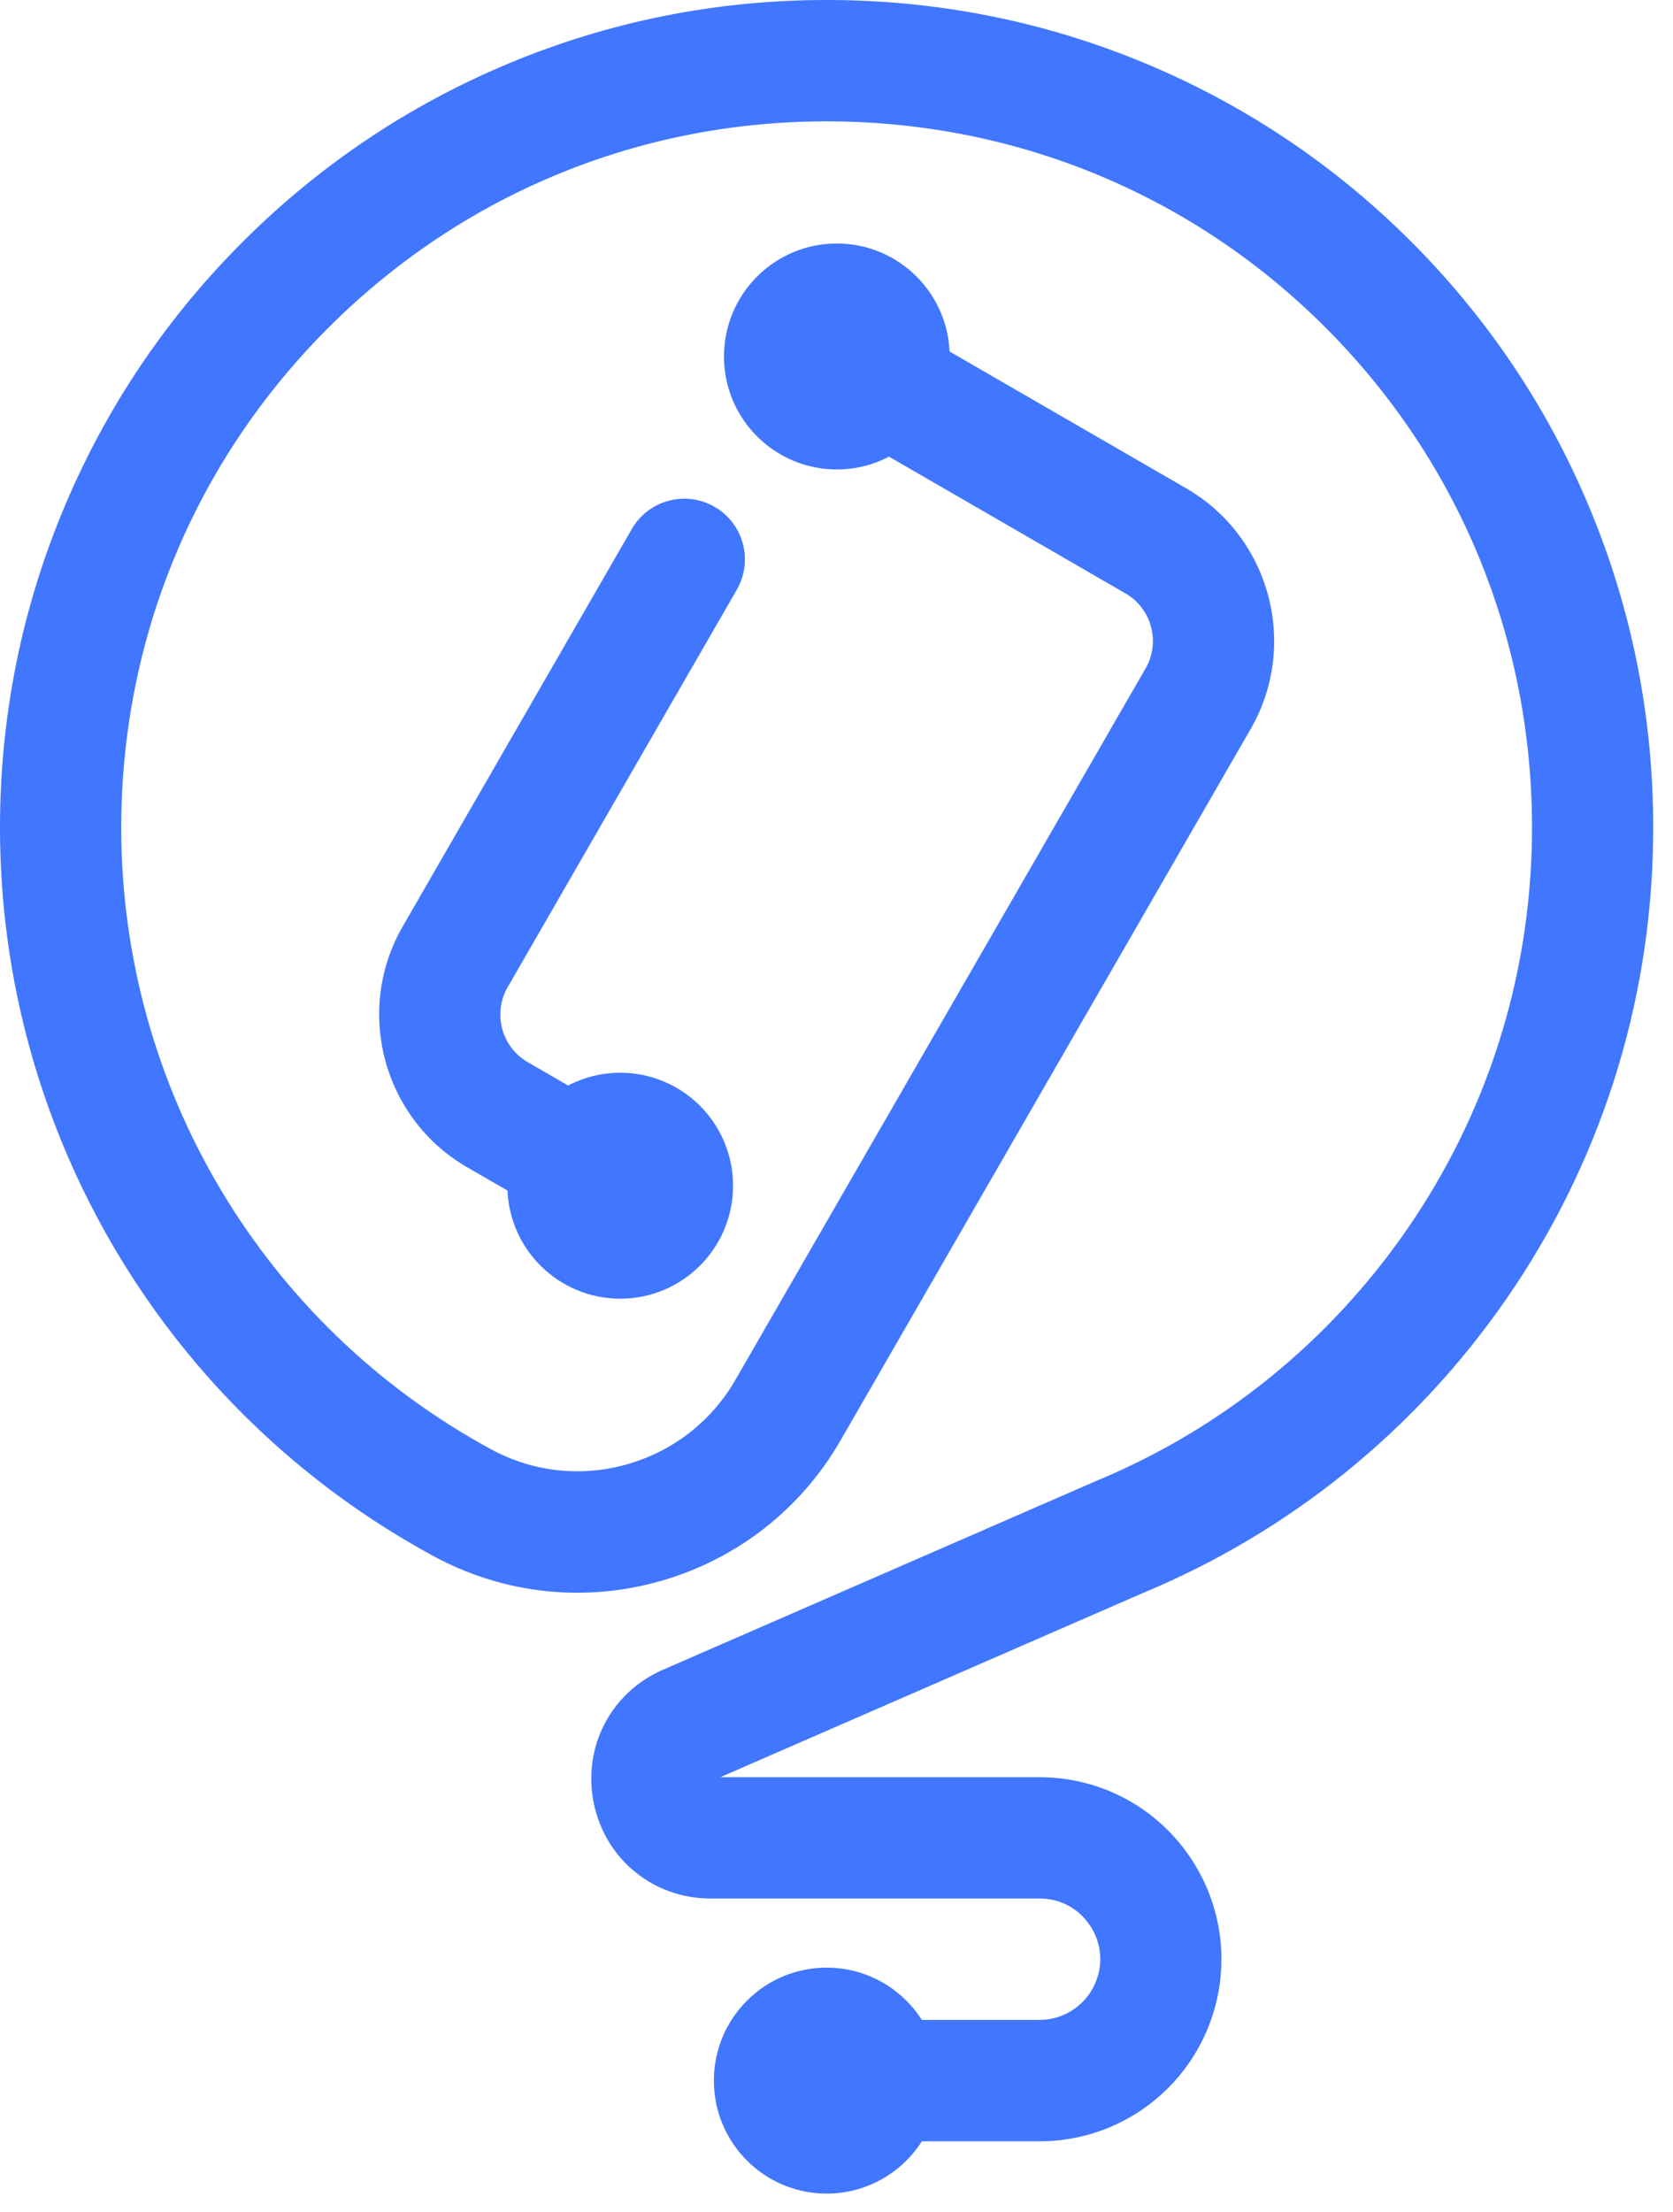 <svg width="56" height="74" viewBox="0 0 56 74" fill="none" xmlns="http://www.w3.org/2000/svg">
<g clip-path="url(#clip0_380_429)">
<path d="M20.761 43.452C22.846 43.452 24.537 41.76 24.537 39.672C24.537 37.584 22.846 35.892 20.761 35.892C18.675 35.892 16.984 37.584 16.984 39.672C16.984 41.76 18.675 43.452 20.761 43.452Z" fill="#4176FF"/>
<path d="M28.011 15.707C30.096 15.707 31.787 14.015 31.787 11.927C31.787 9.839 30.096 8.147 28.011 8.147C25.925 8.147 24.234 9.839 24.234 11.927C24.234 14.015 25.925 15.707 28.011 15.707Z" fill="#4176FF"/>
<path d="M27.671 73.394C29.756 73.394 31.447 71.702 31.447 69.614C31.447 67.526 29.756 65.834 27.671 65.834C25.585 65.834 23.895 67.526 23.895 69.614C23.895 71.702 25.585 73.394 27.671 73.394Z" fill="#4176FF"/>
<path d="M34.797 71.644H27.669C26.549 71.644 25.64 70.735 25.64 69.613C25.64 68.49 26.548 67.582 27.669 67.582H34.797C35.606 67.582 36.338 67.101 36.66 66.358C36.936 65.719 36.874 65.019 36.493 64.436C36.111 63.855 35.493 63.521 34.797 63.521H23.783C21.873 63.521 20.267 62.214 19.878 60.342C19.488 58.47 20.439 56.63 22.191 55.867L36.645 49.571C36.657 49.566 36.667 49.562 36.679 49.556C40.89 47.814 44.492 44.901 47.097 41.133C49.76 37.28 51.206 32.761 51.278 28.066C51.375 21.694 48.991 15.687 44.562 11.155C40.137 6.625 34.198 4.106 27.84 4.061C21.498 4.015 15.53 6.453 11.033 10.924C6.534 15.395 4.058 21.351 4.058 27.696C4.058 36.381 8.802 44.349 16.438 48.491C17.839 49.252 19.457 49.429 20.994 48.992C22.531 48.555 23.818 47.551 24.618 46.165L38.346 22.364C38.851 21.488 38.55 20.361 37.674 19.855L26.998 13.684C26.027 13.123 25.695 11.882 26.256 10.91C26.816 9.939 28.056 9.606 29.027 10.167L39.704 16.338C42.518 17.964 43.486 21.579 41.861 24.395L28.134 48.196C26.804 50.501 24.663 52.171 22.105 52.9C19.544 53.628 16.845 53.331 14.507 52.063C5.558 47.21 0 37.874 0 27.697C0 23.942 0.738 20.299 2.195 16.87C3.6 13.559 5.612 10.589 8.173 8.043C10.734 5.497 13.714 3.505 17.03 2.122C20.406 0.714 23.984 0 27.666 0C27.733 0 27.801 0 27.868 0C31.631 0.027 35.273 0.791 38.688 2.27C41.988 3.7 44.941 5.734 47.463 8.315C49.987 10.898 51.953 13.901 53.308 17.24C54.711 20.695 55.392 24.359 55.334 28.129C55.25 33.631 53.555 38.928 50.433 43.444C47.386 47.851 43.172 51.26 38.247 53.303L24.11 59.462H34.797C36.853 59.462 38.754 60.488 39.883 62.209C41.013 63.929 41.198 66.084 40.383 67.972C39.419 70.204 37.225 71.645 34.797 71.645V71.644Z" fill="#4176FF"/>
<path d="M20.76 41.703C20.416 41.703 20.067 41.615 19.748 41.431L15.637 39.055C12.823 37.429 11.855 33.814 13.48 30.997L21.148 17.701C21.709 16.729 22.949 16.397 23.92 16.958C24.89 17.519 25.223 18.76 24.662 19.732L16.993 33.029C16.487 33.905 16.789 35.032 17.664 35.538L21.776 37.914C22.746 38.475 23.079 39.716 22.518 40.688C22.143 41.338 21.461 41.703 20.76 41.703Z" fill="#4176FF"/>
</g>
<defs>
<clipPath id="clip0_380_429">
<rect width="55.337" height="73.394" fill="white"/>
</clipPath>
</defs>
</svg>
